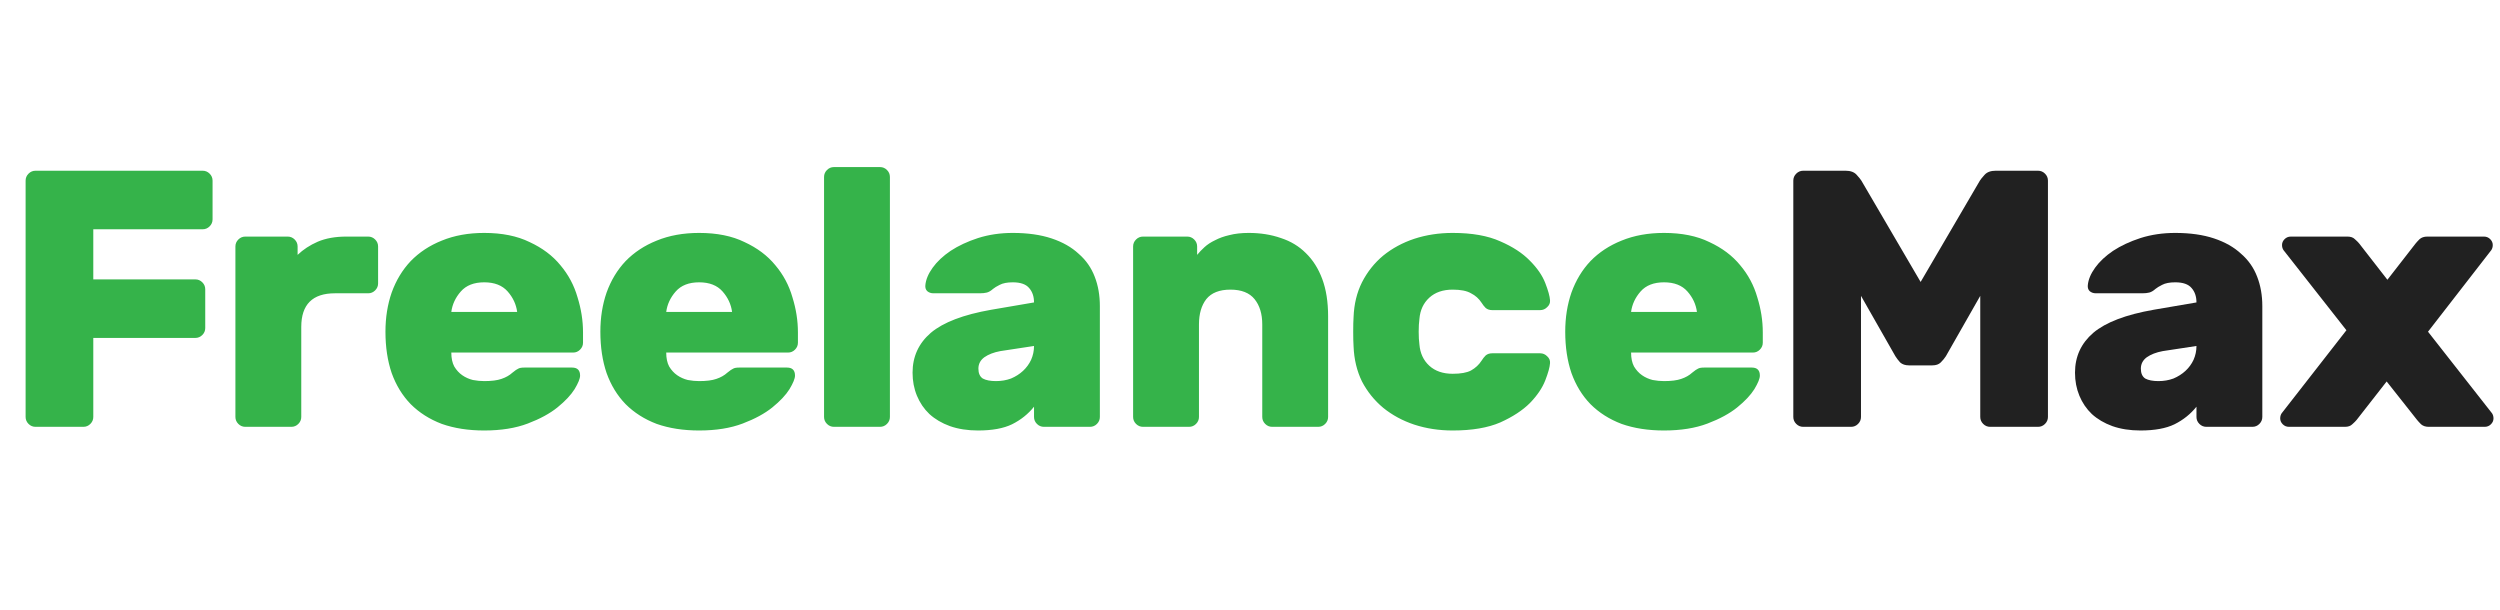 <svg width="164" height="40" viewBox="0 0 164 40" fill="none" xmlns="http://www.w3.org/2000/svg">
<path d="M13.296 11.2C13.472 11.2 13.624 11.264 13.752 11.392C13.88 11.52 13.944 11.672 13.944 11.848V14.392C13.944 14.568 13.88 14.72 13.752 14.848C13.624 14.976 13.472 15.04 13.296 15.04H6.12V18.328H12.816C12.992 18.328 13.144 18.392 13.272 18.52C13.4 18.648 13.464 18.8 13.464 18.976V21.52C13.464 21.696 13.4 21.848 13.272 21.976C13.144 22.104 12.992 22.168 12.816 22.168H6.12V27.352C6.12 27.528 6.056 27.68 5.928 27.808C5.8 27.936 5.648 28 5.472 28H2.328C2.152 28 2 27.936 1.872 27.808C1.744 27.68 1.68 27.528 1.68 27.352V11.848C1.68 11.672 1.744 11.52 1.872 11.392C2 11.264 2.152 11.2 2.328 11.2H13.296ZM24.155 15.52C24.331 15.52 24.483 15.584 24.611 15.712C24.739 15.84 24.803 15.992 24.803 16.168V18.592C24.803 18.768 24.739 18.92 24.611 19.048C24.483 19.176 24.331 19.24 24.155 19.24H21.971C20.499 19.24 19.763 19.976 19.763 21.448V27.352C19.763 27.528 19.699 27.68 19.571 27.808C19.443 27.936 19.291 28 19.115 28H16.091C15.915 28 15.763 27.936 15.635 27.808C15.507 27.68 15.443 27.528 15.443 27.352V16.168C15.443 15.992 15.507 15.84 15.635 15.712C15.763 15.584 15.915 15.52 16.091 15.52H18.875C19.051 15.52 19.203 15.584 19.331 15.712C19.459 15.84 19.523 15.992 19.523 16.168V16.72C19.891 16.368 20.331 16.08 20.843 15.856C21.371 15.632 21.995 15.52 22.715 15.52H24.155ZM29.606 23.128C29.606 23.496 29.67 23.8 29.798 24.04C29.942 24.28 30.118 24.472 30.326 24.616C30.534 24.76 30.766 24.864 31.022 24.928C31.278 24.976 31.526 25 31.766 25C32.246 25 32.622 24.952 32.894 24.856C33.182 24.76 33.422 24.624 33.614 24.448C33.79 24.304 33.918 24.216 33.998 24.184C34.078 24.136 34.214 24.112 34.406 24.112H37.526C37.878 24.112 38.054 24.288 38.054 24.64C38.054 24.832 37.934 25.128 37.694 25.528C37.454 25.912 37.078 26.312 36.566 26.728C36.07 27.128 35.422 27.48 34.622 27.784C33.822 28.088 32.87 28.24 31.766 28.24C30.726 28.24 29.798 28.096 28.982 27.808C28.182 27.504 27.502 27.072 26.942 26.512C26.398 25.952 25.982 25.272 25.694 24.472C25.422 23.672 25.286 22.768 25.286 21.76C25.286 20.832 25.422 19.976 25.694 19.192C25.982 18.392 26.398 17.704 26.942 17.128C27.502 16.552 28.182 16.104 28.982 15.784C29.798 15.448 30.726 15.28 31.766 15.28C32.934 15.28 33.926 15.48 34.742 15.88C35.574 16.264 36.246 16.768 36.758 17.392C37.286 18.016 37.662 18.72 37.886 19.504C38.126 20.272 38.246 21.04 38.246 21.808V22.48C38.246 22.656 38.182 22.808 38.054 22.936C37.926 23.064 37.774 23.128 37.598 23.128H29.606ZM31.766 18.52C31.094 18.52 30.582 18.72 30.23 19.12C29.878 19.52 29.67 19.968 29.606 20.464H33.926C33.862 19.968 33.654 19.52 33.302 19.12C32.95 18.72 32.438 18.52 31.766 18.52ZM43.704 23.128C43.704 23.496 43.768 23.8 43.896 24.04C44.04 24.28 44.216 24.472 44.424 24.616C44.632 24.76 44.864 24.864 45.12 24.928C45.376 24.976 45.624 25 45.864 25C46.344 25 46.72 24.952 46.992 24.856C47.28 24.76 47.52 24.624 47.712 24.448C47.888 24.304 48.016 24.216 48.096 24.184C48.176 24.136 48.312 24.112 48.504 24.112H51.624C51.976 24.112 52.152 24.288 52.152 24.64C52.152 24.832 52.032 25.128 51.792 25.528C51.552 25.912 51.176 26.312 50.664 26.728C50.168 27.128 49.52 27.48 48.72 27.784C47.92 28.088 46.968 28.24 45.864 28.24C44.824 28.24 43.896 28.096 43.08 27.808C42.28 27.504 41.6 27.072 41.04 26.512C40.496 25.952 40.08 25.272 39.792 24.472C39.52 23.672 39.384 22.768 39.384 21.76C39.384 20.832 39.52 19.976 39.792 19.192C40.08 18.392 40.496 17.704 41.04 17.128C41.6 16.552 42.28 16.104 43.08 15.784C43.896 15.448 44.824 15.28 45.864 15.28C47.032 15.28 48.024 15.48 48.84 15.88C49.672 16.264 50.344 16.768 50.856 17.392C51.384 18.016 51.76 18.72 51.984 19.504C52.224 20.272 52.344 21.04 52.344 21.808V22.48C52.344 22.656 52.28 22.808 52.152 22.936C52.024 23.064 51.872 23.128 51.696 23.128H43.704ZM45.864 18.52C45.192 18.52 44.68 18.72 44.328 19.12C43.976 19.52 43.768 19.968 43.704 20.464H48.024C47.96 19.968 47.752 19.52 47.4 19.12C47.048 18.72 46.536 18.52 45.864 18.52ZM58.378 27.352C58.378 27.528 58.314 27.68 58.186 27.808C58.058 27.936 57.906 28 57.73 28H54.706C54.53 28 54.378 27.936 54.25 27.808C54.122 27.68 54.058 27.528 54.058 27.352V11.608C54.058 11.432 54.122 11.28 54.25 11.152C54.378 11.024 54.53 10.96 54.706 10.96H57.73C57.906 10.96 58.058 11.024 58.186 11.152C58.314 11.28 58.378 11.432 58.378 11.608V27.352ZM59.864 24.448C59.864 23.392 60.264 22.52 61.063 21.832C61.88 21.144 63.2 20.64 65.023 20.32L67.832 19.84C67.832 19.456 67.728 19.144 67.519 18.904C67.311 18.648 66.951 18.52 66.439 18.52C66.072 18.52 65.784 18.576 65.576 18.688C65.383 18.784 65.24 18.872 65.144 18.952C64.999 19.08 64.864 19.16 64.736 19.192C64.608 19.224 64.456 19.24 64.279 19.24H61.231C61.072 19.24 60.935 19.192 60.824 19.096C60.727 19 60.688 18.872 60.703 18.712C60.736 18.344 60.895 17.96 61.184 17.56C61.471 17.16 61.864 16.792 62.359 16.456C62.871 16.12 63.471 15.84 64.159 15.616C64.864 15.392 65.624 15.28 66.439 15.28C67.415 15.28 68.263 15.4 68.984 15.64C69.704 15.88 70.296 16.216 70.76 16.648C71.24 17.064 71.591 17.568 71.816 18.16C72.04 18.736 72.151 19.376 72.151 20.08V27.352C72.151 27.528 72.088 27.68 71.96 27.808C71.832 27.936 71.68 28 71.504 28H68.48C68.303 28 68.151 27.936 68.023 27.808C67.895 27.68 67.832 27.528 67.832 27.352V26.68C67.448 27.16 66.968 27.544 66.391 27.832C65.832 28.104 65.088 28.24 64.159 28.24C63.471 28.24 62.855 28.144 62.312 27.952C61.783 27.76 61.336 27.496 60.968 27.16C60.615 26.824 60.343 26.424 60.151 25.96C59.959 25.496 59.864 24.992 59.864 24.448ZM65.335 25C65.688 25 66.016 24.944 66.32 24.832C66.624 24.704 66.888 24.536 67.112 24.328C67.335 24.12 67.511 23.88 67.639 23.608C67.767 23.32 67.832 23.016 67.832 22.696L65.624 23.032C65.192 23.112 64.84 23.248 64.567 23.44C64.311 23.632 64.183 23.88 64.183 24.184C64.183 24.488 64.279 24.704 64.472 24.832C64.68 24.944 64.968 25 65.335 25ZM87.124 27.352C87.124 27.528 87.06 27.68 86.932 27.808C86.804 27.936 86.652 28 86.476 28H83.452C83.276 28 83.124 27.936 82.996 27.808C82.868 27.68 82.804 27.528 82.804 27.352V21.28C82.804 20.592 82.636 20.04 82.3 19.624C81.964 19.208 81.436 19 80.716 19C79.996 19 79.468 19.208 79.132 19.624C78.812 20.04 78.652 20.592 78.652 21.28V27.352C78.652 27.528 78.588 27.68 78.46 27.808C78.332 27.936 78.18 28 78.004 28H74.98C74.804 28 74.652 27.936 74.524 27.808C74.396 27.68 74.332 27.528 74.332 27.352V16.168C74.332 15.992 74.396 15.84 74.524 15.712C74.652 15.584 74.804 15.52 74.98 15.52H77.884C78.06 15.52 78.212 15.584 78.34 15.712C78.468 15.84 78.532 15.992 78.532 16.168V16.72C78.66 16.56 78.82 16.392 79.012 16.216C79.204 16.04 79.436 15.888 79.708 15.76C79.98 15.616 80.292 15.504 80.644 15.424C81.012 15.328 81.436 15.28 81.916 15.28C82.684 15.28 83.388 15.392 84.028 15.616C84.668 15.824 85.212 16.152 85.66 16.6C86.124 17.048 86.484 17.616 86.74 18.304C86.996 18.992 87.124 19.808 87.124 20.752V27.352ZM93.114 20.92C93.082 21.16 93.066 21.44 93.066 21.76C93.066 22.08 93.082 22.36 93.114 22.6C93.162 23.176 93.378 23.64 93.762 23.992C94.146 24.344 94.658 24.52 95.298 24.52C95.826 24.52 96.226 24.448 96.498 24.304C96.786 24.144 97.018 23.928 97.194 23.656C97.274 23.528 97.362 23.416 97.458 23.32C97.57 23.224 97.714 23.176 97.89 23.176H101.034C101.21 23.176 101.362 23.24 101.49 23.368C101.634 23.496 101.698 23.648 101.682 23.824C101.666 24.08 101.562 24.456 101.37 24.952C101.178 25.448 100.842 25.944 100.362 26.44C99.882 26.92 99.234 27.344 98.418 27.712C97.602 28.064 96.562 28.24 95.298 28.24C94.402 28.24 93.562 28.112 92.778 27.856C92.01 27.6 91.33 27.232 90.738 26.752C90.162 26.272 89.698 25.696 89.346 25.024C89.01 24.336 88.826 23.568 88.794 22.72C88.778 22.48 88.77 22.16 88.77 21.76C88.77 21.36 88.778 21.04 88.794 20.8C88.826 19.952 89.01 19.192 89.346 18.52C89.698 17.832 90.162 17.248 90.738 16.768C91.33 16.288 92.01 15.92 92.778 15.664C93.562 15.408 94.402 15.28 95.298 15.28C96.562 15.28 97.602 15.464 98.418 15.832C99.234 16.184 99.882 16.608 100.362 17.104C100.842 17.584 101.178 18.072 101.37 18.568C101.562 19.064 101.666 19.44 101.682 19.696C101.698 19.872 101.634 20.024 101.49 20.152C101.362 20.28 101.21 20.344 101.034 20.344H97.89C97.714 20.344 97.57 20.296 97.458 20.2C97.362 20.104 97.274 19.992 97.194 19.864C97.018 19.592 96.786 19.384 96.498 19.24C96.226 19.08 95.826 19 95.298 19C94.658 19 94.146 19.176 93.762 19.528C93.378 19.88 93.162 20.344 93.114 20.92ZM106.999 23.128C106.999 23.496 107.063 23.8 107.191 24.04C107.335 24.28 107.511 24.472 107.719 24.616C107.927 24.76 108.159 24.864 108.415 24.928C108.671 24.976 108.919 25 109.159 25C109.639 25 110.015 24.952 110.287 24.856C110.575 24.76 110.815 24.624 111.007 24.448C111.183 24.304 111.311 24.216 111.391 24.184C111.471 24.136 111.607 24.112 111.799 24.112H114.919C115.271 24.112 115.447 24.288 115.447 24.64C115.447 24.832 115.327 25.128 115.087 25.528C114.847 25.912 114.471 26.312 113.959 26.728C113.463 27.128 112.815 27.48 112.015 27.784C111.215 28.088 110.263 28.24 109.159 28.24C108.119 28.24 107.191 28.096 106.375 27.808C105.575 27.504 104.895 27.072 104.335 26.512C103.791 25.952 103.375 25.272 103.087 24.472C102.815 23.672 102.679 22.768 102.679 21.76C102.679 20.832 102.815 19.976 103.087 19.192C103.375 18.392 103.791 17.704 104.335 17.128C104.895 16.552 105.575 16.104 106.375 15.784C107.191 15.448 108.119 15.28 109.159 15.28C110.327 15.28 111.319 15.48 112.135 15.88C112.967 16.264 113.639 16.768 114.151 17.392C114.679 18.016 115.055 18.72 115.279 19.504C115.519 20.272 115.639 21.04 115.639 21.808V22.48C115.639 22.656 115.575 22.808 115.447 22.936C115.319 23.064 115.167 23.128 114.991 23.128H106.999ZM109.159 18.52C108.487 18.52 107.975 18.72 107.623 19.12C107.271 19.52 107.063 19.968 106.999 20.464H111.319C111.255 19.968 111.047 19.52 110.695 19.12C110.343 18.72 109.831 18.52 109.159 18.52Z" fill="#35B34A"/>
<path d="M125.225 23.968C124.985 23.968 124.793 23.904 124.649 23.776C124.521 23.632 124.417 23.496 124.337 23.368L122.081 19.408V27.352C122.081 27.528 122.017 27.68 121.889 27.808C121.761 27.936 121.609 28 121.433 28H118.289C118.113 28 117.961 27.936 117.833 27.808C117.705 27.68 117.641 27.528 117.641 27.352V11.848C117.641 11.672 117.705 11.52 117.833 11.392C117.961 11.264 118.113 11.2 118.289 11.2H121.073C121.393 11.2 121.633 11.288 121.793 11.464C121.953 11.64 122.057 11.768 122.105 11.848L125.993 18.496L129.881 11.848C129.929 11.768 130.033 11.64 130.193 11.464C130.353 11.288 130.593 11.2 130.913 11.2H133.697C133.873 11.2 134.025 11.264 134.153 11.392C134.281 11.52 134.345 11.672 134.345 11.848V27.352C134.345 27.528 134.281 27.68 134.153 27.808C134.025 27.936 133.873 28 133.697 28H130.553C130.377 28 130.225 27.936 130.097 27.808C129.969 27.68 129.905 27.528 129.905 27.352V19.408L127.649 23.368C127.569 23.496 127.457 23.632 127.313 23.776C127.185 23.904 127.001 23.968 126.761 23.968H125.225ZM136.12 24.448C136.12 23.392 136.52 22.52 137.32 21.832C138.136 21.144 139.456 20.64 141.28 20.32L144.088 19.84C144.088 19.456 143.984 19.144 143.776 18.904C143.568 18.648 143.208 18.52 142.696 18.52C142.328 18.52 142.04 18.576 141.832 18.688C141.64 18.784 141.496 18.872 141.4 18.952C141.256 19.08 141.12 19.16 140.992 19.192C140.864 19.224 140.712 19.24 140.536 19.24H137.488C137.328 19.24 137.192 19.192 137.08 19.096C136.984 19 136.944 18.872 136.96 18.712C136.992 18.344 137.152 17.96 137.44 17.56C137.728 17.16 138.12 16.792 138.616 16.456C139.128 16.12 139.728 15.84 140.416 15.616C141.12 15.392 141.88 15.28 142.696 15.28C143.672 15.28 144.52 15.4 145.24 15.64C145.96 15.88 146.552 16.216 147.016 16.648C147.496 17.064 147.848 17.568 148.072 18.16C148.296 18.736 148.408 19.376 148.408 20.08V27.352C148.408 27.528 148.344 27.68 148.216 27.808C148.088 27.936 147.936 28 147.76 28H144.736C144.56 28 144.408 27.936 144.28 27.808C144.152 27.68 144.088 27.528 144.088 27.352V26.68C143.704 27.16 143.224 27.544 142.648 27.832C142.088 28.104 141.344 28.24 140.416 28.24C139.728 28.24 139.112 28.144 138.568 27.952C138.04 27.76 137.592 27.496 137.224 27.16C136.872 26.824 136.6 26.424 136.408 25.96C136.216 25.496 136.12 24.992 136.12 24.448ZM141.592 25C141.944 25 142.272 24.944 142.576 24.832C142.88 24.704 143.144 24.536 143.368 24.328C143.592 24.12 143.768 23.88 143.896 23.608C144.024 23.32 144.088 23.016 144.088 22.696L141.88 23.032C141.448 23.112 141.096 23.248 140.824 23.44C140.568 23.632 140.44 23.88 140.44 24.184C140.44 24.488 140.536 24.704 140.728 24.832C140.936 24.944 141.224 25 141.592 25ZM159.277 21.76L163.477 27.112C163.541 27.208 163.573 27.32 163.573 27.448C163.573 27.592 163.517 27.72 163.405 27.832C163.293 27.944 163.157 28 162.997 28H159.325C159.117 28 158.949 27.944 158.821 27.832C158.709 27.72 158.621 27.624 158.557 27.544L156.565 25.024L154.597 27.544C154.533 27.624 154.437 27.72 154.309 27.832C154.197 27.944 154.037 28 153.829 28H150.157C149.997 28 149.861 27.944 149.749 27.832C149.637 27.72 149.581 27.592 149.581 27.448C149.581 27.32 149.613 27.208 149.677 27.112L153.925 21.664L149.797 16.408C149.733 16.312 149.701 16.2 149.701 16.072C149.701 15.928 149.757 15.8 149.869 15.688C149.981 15.576 150.117 15.52 150.277 15.52H153.997C154.205 15.52 154.365 15.576 154.477 15.688C154.605 15.8 154.701 15.896 154.765 15.976L156.613 18.352L158.461 15.976C158.525 15.896 158.613 15.8 158.725 15.688C158.853 15.576 159.021 15.52 159.229 15.52H162.949C163.109 15.52 163.245 15.576 163.357 15.688C163.469 15.8 163.525 15.928 163.525 16.072C163.525 16.2 163.493 16.312 163.429 16.408L159.277 21.76Z" fill="#212121"/>
</svg>
